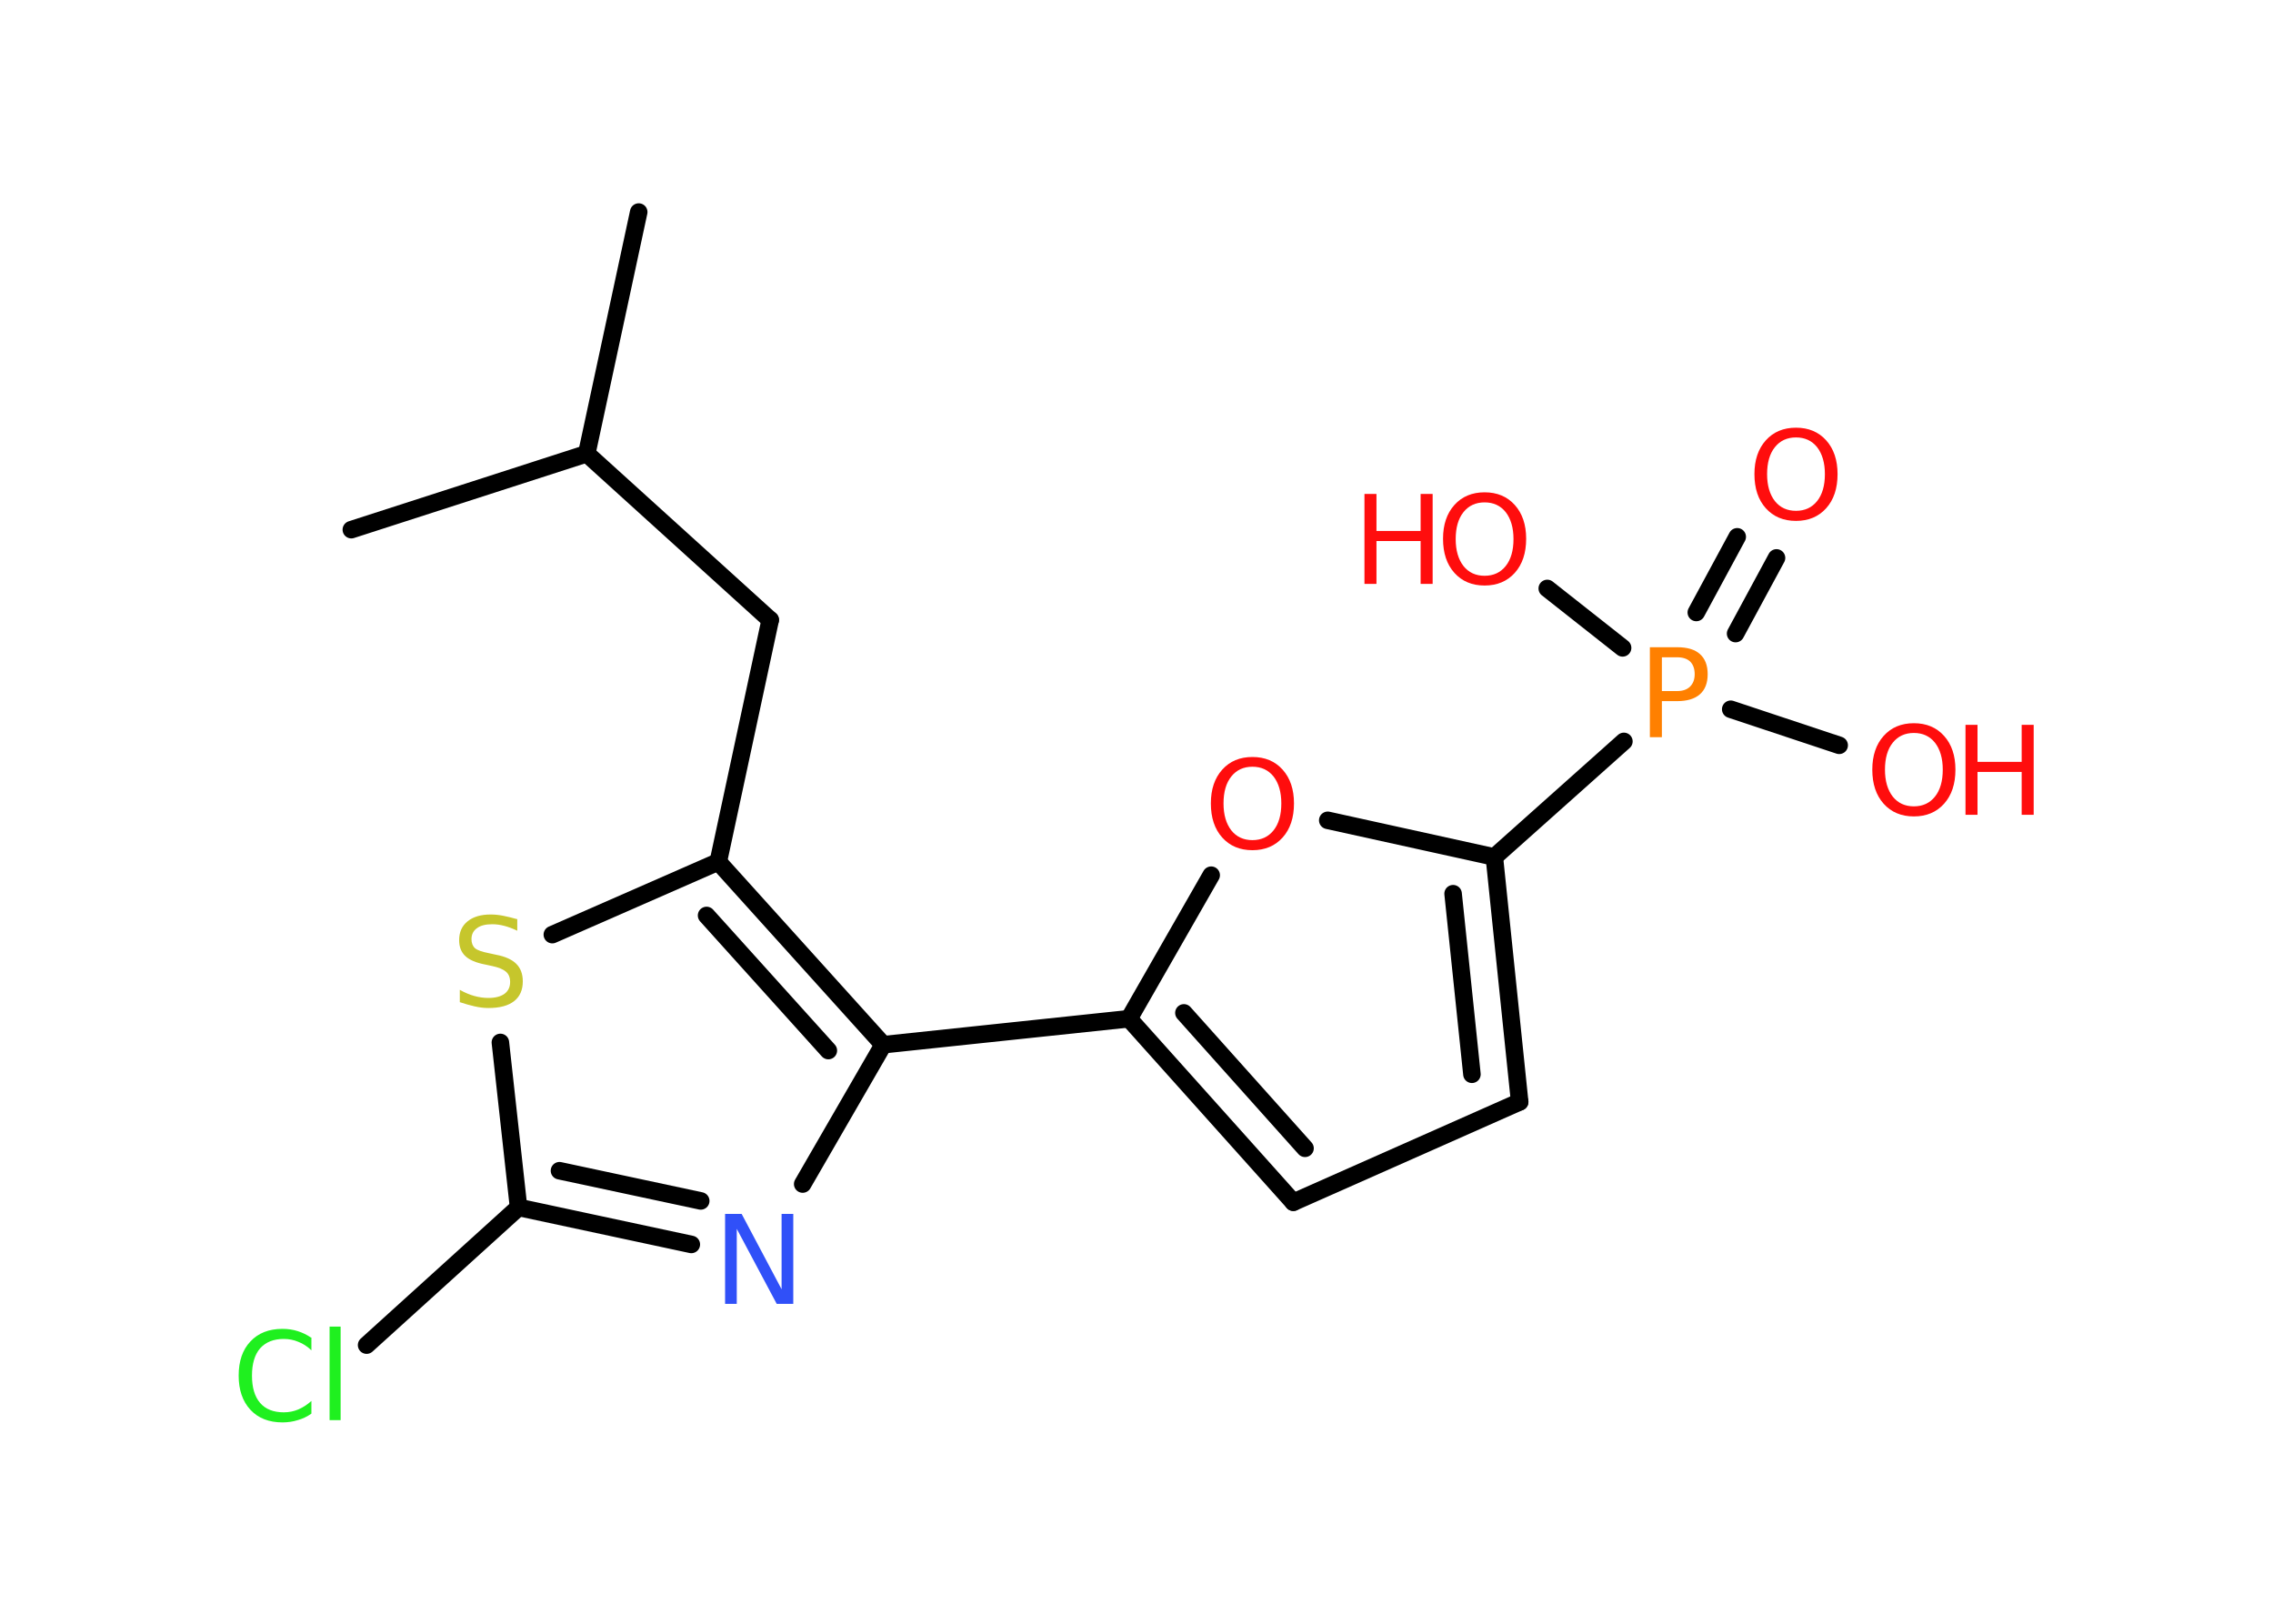 <?xml version='1.0' encoding='UTF-8'?>
<!DOCTYPE svg PUBLIC "-//W3C//DTD SVG 1.1//EN" "http://www.w3.org/Graphics/SVG/1.1/DTD/svg11.dtd">
<svg version='1.2' xmlns='http://www.w3.org/2000/svg' xmlns:xlink='http://www.w3.org/1999/xlink' width='70.0mm' height='50.0mm' viewBox='0 0 70.0 50.0'>
  <desc>Generated by the Chemistry Development Kit (http://github.com/cdk)</desc>
  <g stroke-linecap='round' stroke-linejoin='round' stroke='#000000' stroke-width='.54' fill='#FF0D0D'>
    <rect x='.0' y='.0' width='70.0' height='50.0' fill='#FFFFFF' stroke='none'/>
    <g id='mol1' class='mol'>
      <line id='mol1bnd1' class='bond' x1='19.67' y1='6.53' x2='18.07' y2='13.97'/>
      <line id='mol1bnd2' class='bond' x1='18.07' y1='13.97' x2='10.82' y2='16.31'/>
      <line id='mol1bnd3' class='bond' x1='18.07' y1='13.97' x2='23.72' y2='19.09'/>
      <line id='mol1bnd4' class='bond' x1='23.72' y1='19.09' x2='22.12' y2='26.54'/>
      <line id='mol1bnd5' class='bond' x1='22.12' y1='26.54' x2='17.01' y2='28.78'/>
      <line id='mol1bnd6' class='bond' x1='15.41' y1='32.1' x2='15.97' y2='37.18'/>
      <line id='mol1bnd7' class='bond' x1='15.97' y1='37.18' x2='11.29' y2='41.42'/>
      <g id='mol1bnd8' class='bond'>
        <line x1='15.97' y1='37.18' x2='21.29' y2='38.32'/>
        <line x1='17.23' y1='36.05' x2='21.58' y2='36.98'/>
      </g>
      <line id='mol1bnd9' class='bond' x1='24.72' y1='36.46' x2='27.2' y2='32.17'/>
      <g id='mol1bnd10' class='bond'>
        <line x1='27.2' y1='32.17' x2='22.12' y2='26.54'/>
        <line x1='25.51' y1='32.35' x2='21.76' y2='28.19'/>
      </g>
      <line id='mol1bnd11' class='bond' x1='27.2' y1='32.17' x2='34.77' y2='31.37'/>
      <g id='mol1bnd12' class='bond'>
        <line x1='34.77' y1='31.37' x2='39.83' y2='37.02'/>
        <line x1='36.46' y1='31.19' x2='40.19' y2='35.36'/>
      </g>
      <line id='mol1bnd13' class='bond' x1='39.83' y1='37.02' x2='46.8' y2='33.93'/>
      <g id='mol1bnd14' class='bond'>
        <line x1='46.8' y1='33.93' x2='46.02' y2='26.39'/>
        <line x1='45.33' y1='33.08' x2='44.75' y2='27.52'/>
      </g>
      <line id='mol1bnd15' class='bond' x1='46.02' y1='26.39' x2='50.01' y2='22.83'/>
      <g id='mol1bnd16' class='bond'>
        <line x1='52.24' y1='18.86' x2='53.5' y2='16.53'/>
        <line x1='53.45' y1='19.51' x2='54.71' y2='17.18'/>
      </g>
      <line id='mol1bnd17' class='bond' x1='53.3' y1='21.84' x2='56.64' y2='22.95'/>
      <line id='mol1bnd18' class='bond' x1='49.97' y1='19.95' x2='47.65' y2='18.12'/>
      <line id='mol1bnd19' class='bond' x1='46.02' y1='26.39' x2='40.89' y2='25.26'/>
      <line id='mol1bnd20' class='bond' x1='34.77' y1='31.37' x2='37.3' y2='26.95'/>
      <path id='mol1atm6' class='atom' d='M15.93 28.3v.36q-.21 -.1 -.4 -.15q-.19 -.05 -.37 -.05q-.31 .0 -.47 .12q-.17 .12 -.17 .34q.0 .18 .11 .28q.11 .09 .42 .15l.23 .05q.42 .08 .62 .28q.2 .2 .2 .54q.0 .4 -.27 .61q-.27 .21 -.79 .21q-.2 .0 -.42 -.05q-.22 -.05 -.46 -.13v-.38q.23 .13 .45 .19q.22 .06 .43 .06q.32 .0 .5 -.13q.17 -.13 .17 -.36q.0 -.21 -.13 -.32q-.13 -.11 -.41 -.17l-.23 -.05q-.42 -.08 -.61 -.26q-.19 -.18 -.19 -.49q.0 -.37 .26 -.58q.26 -.21 .71 -.21q.19 .0 .39 .04q.2 .04 .41 .1z' stroke='none' fill='#C6C62C'/>
      <path id='mol1atm8' class='atom' d='M9.59 41.18v.4q-.19 -.18 -.4 -.26q-.21 -.09 -.45 -.09q-.47 .0 -.73 .29q-.25 .29 -.25 .84q.0 .55 .25 .84q.25 .29 .73 .29q.24 .0 .45 -.09q.21 -.09 .4 -.26v.39q-.2 .14 -.42 .2q-.22 .07 -.47 .07q-.63 .0 -.99 -.39q-.36 -.39 -.36 -1.05q.0 -.67 .36 -1.05q.36 -.39 .99 -.39q.25 .0 .47 .07q.22 .07 .41 .2zM10.15 40.85h.34v2.88h-.34v-2.88z' stroke='none' fill='#1FF01F'/>
      <path id='mol1atm9' class='atom' d='M22.34 37.38h.5l1.23 2.32v-2.32h.36v2.77h-.51l-1.23 -2.31v2.31h-.36v-2.77z' stroke='none' fill='#3050F8'/>
      <path id='mol1atm15' class='atom' d='M51.18 20.24v1.04h.47q.26 .0 .4 -.14q.14 -.14 .14 -.38q.0 -.25 -.14 -.39q-.14 -.13 -.4 -.13h-.47zM50.81 19.93h.84q.47 .0 .7 .21q.24 .21 .24 .62q.0 .41 -.24 .62q-.24 .21 -.7 .21h-.47v1.11h-.37v-2.77z' stroke='none' fill='#FF8000'/>
      <path id='mol1atm16' class='atom' d='M55.31 13.47q-.41 .0 -.65 .3q-.24 .3 -.24 .83q.0 .52 .24 .83q.24 .3 .65 .3q.41 .0 .65 -.3q.24 -.3 .24 -.83q.0 -.52 -.24 -.83q-.24 -.3 -.65 -.3zM55.31 13.17q.58 .0 .93 .39q.35 .39 .35 1.04q.0 .66 -.35 1.05q-.35 .39 -.93 .39q-.58 .0 -.93 -.39q-.35 -.39 -.35 -1.05q.0 -.65 .35 -1.04q.35 -.39 .93 -.39z' stroke='none'/>
      <g id='mol1atm17' class='atom'>
        <path d='M58.94 22.57q-.41 .0 -.65 .3q-.24 .3 -.24 .83q.0 .52 .24 .83q.24 .3 .65 .3q.41 .0 .65 -.3q.24 -.3 .24 -.83q.0 -.52 -.24 -.83q-.24 -.3 -.65 -.3zM58.94 22.27q.58 .0 .93 .39q.35 .39 .35 1.04q.0 .66 -.35 1.05q-.35 .39 -.93 .39q-.58 .0 -.93 -.39q-.35 -.39 -.35 -1.05q.0 -.65 .35 -1.04q.35 -.39 .93 -.39z' stroke='none'/>
        <path d='M60.53 22.32h.37v1.14h1.36v-1.14h.37v2.77h-.37v-1.32h-1.36v1.32h-.37v-2.77z' stroke='none'/>
      </g>
      <g id='mol1atm18' class='atom'>
        <path d='M45.72 15.47q-.41 .0 -.65 .3q-.24 .3 -.24 .83q.0 .52 .24 .83q.24 .3 .65 .3q.41 .0 .65 -.3q.24 -.3 .24 -.83q.0 -.52 -.24 -.83q-.24 -.3 -.65 -.3zM45.72 15.16q.58 .0 .93 .39q.35 .39 .35 1.04q.0 .66 -.35 1.05q-.35 .39 -.93 .39q-.58 .0 -.93 -.39q-.35 -.39 -.35 -1.05q.0 -.65 .35 -1.04q.35 -.39 .93 -.39z' stroke='none'/>
        <path d='M42.02 15.21h.37v1.14h1.36v-1.14h.37v2.77h-.37v-1.32h-1.36v1.32h-.37v-2.77z' stroke='none'/>
      </g>
      <path id='mol1atm19' class='atom' d='M38.57 23.61q-.41 .0 -.65 .3q-.24 .3 -.24 .83q.0 .52 .24 .83q.24 .3 .65 .3q.41 .0 .65 -.3q.24 -.3 .24 -.83q.0 -.52 -.24 -.83q-.24 -.3 -.65 -.3zM38.57 23.31q.58 .0 .93 .39q.35 .39 .35 1.04q.0 .66 -.35 1.05q-.35 .39 -.93 .39q-.58 .0 -.93 -.39q-.35 -.39 -.35 -1.05q.0 -.65 .35 -1.04q.35 -.39 .93 -.39z' stroke='none'/>
    </g>
  </g>
</svg>
